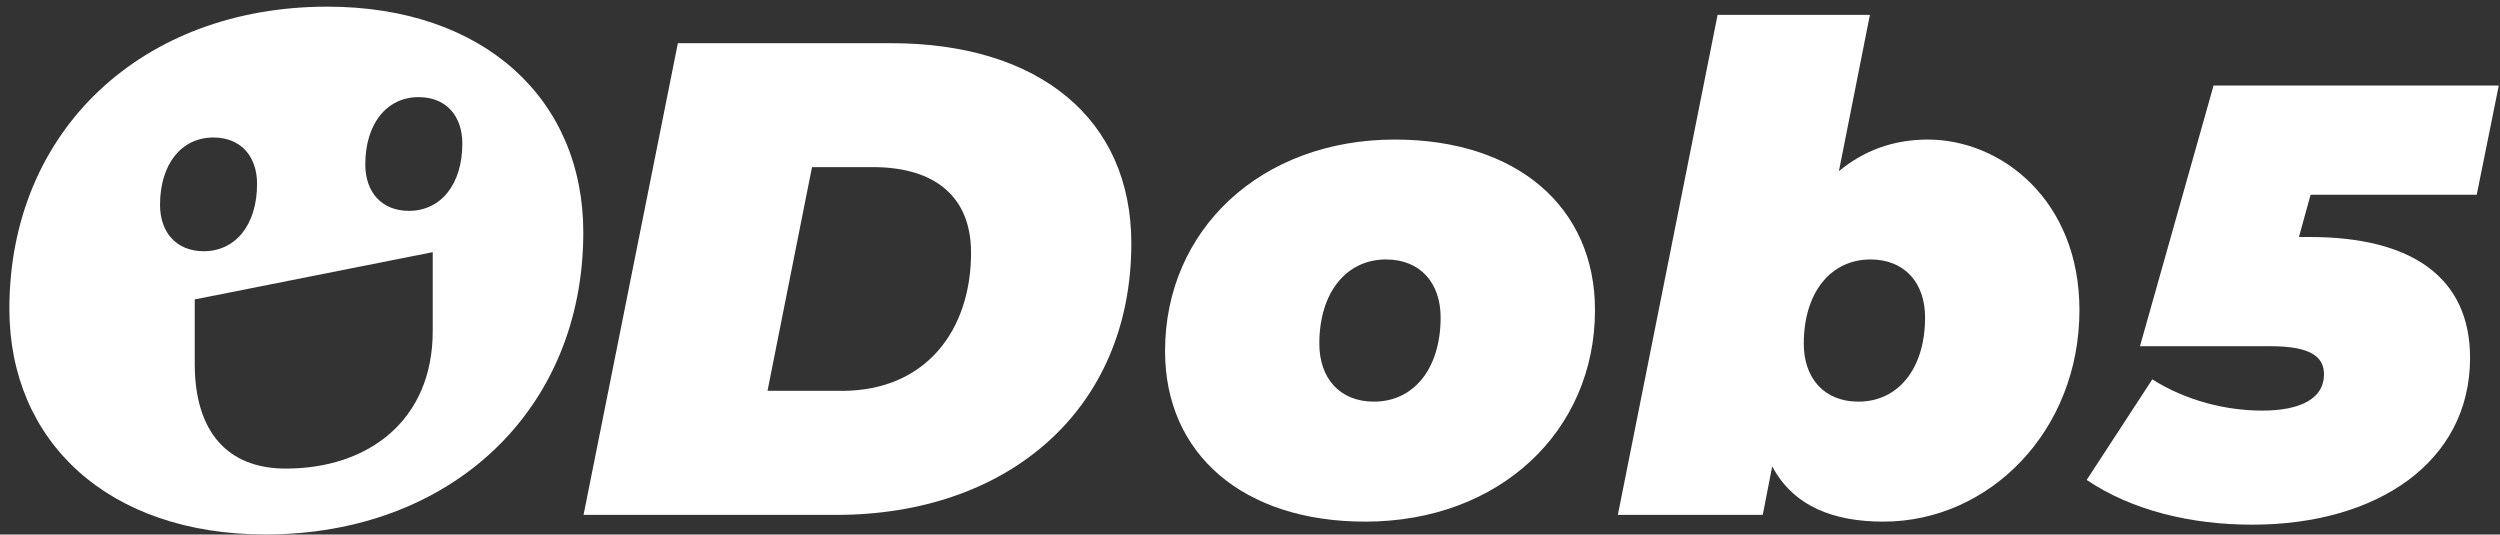 <?xml version="1.0" encoding="utf-8"?>
<!-- Generator: Adobe Illustrator 24.0.0, SVG Export Plug-In . SVG Version: 6.00 Build 0)  -->
<svg version="1.1" id="图层_1" xmlns="http://www.w3.org/2000/svg" xmlns:xlink="http://www.w3.org/1999/xlink" x="0px" y="0px"
	 viewBox="0 0 304 65" style="enable-background:new 0 0 304 65;" xml:space="preserve">
<rect x="0" y="0" width="304" height="65" fill="#333333" stroke="none"/>
<style type="text/css">
	.st0{fill:#FFFFFF;}
</style>
<g>
	<g>
		<path class="st0" d="M82.43,5.25h25.89c18.11,0,29.25,9.26,29.25,24.34c0,20.24-14.99,33.02-35.89,33.02H70.96L82.43,5.25z
			 M102.35,47.53c10.24,0,15.73-7.37,15.73-16.8c0-6.64-4.18-10.41-11.96-10.41h-7.38l-5.41,27.2H102.35z"/>
		<path class="st0" d="M141.67,42.7c0-14.75,11.64-25.73,27.94-25.73c14.83,0,24.34,8.19,24.34,20.73
			c0,14.75-11.63,25.73-27.94,25.73C151.17,63.43,141.67,55.23,141.67,42.7 M175.18,38.6c0-4.18-2.46-7.05-6.64-7.05
			c-4.83,0-8.11,4.02-8.11,10.24c0,4.18,2.46,7.05,6.64,7.05C171.91,48.84,175.18,44.83,175.18,38.6"/>
		<path class="st0" d="M252.86,37.7c0,14.75-10.98,25.73-23.84,25.73c-5.98,0-10.9-1.8-13.52-6.72l-1.15,5.9h-17.62l12.13-60.8
			h18.52l-3.77,19.01c2.95-2.46,6.55-3.85,10.82-3.85C243.35,16.97,252.86,24.34,252.86,37.7 M234.09,38.6
			c0-4.18-2.46-7.05-6.64-7.05c-4.83,0-8.11,4.02-8.11,10.24c0,4.18,2.46,7.05,6.64,7.05C230.82,48.84,234.09,44.83,234.09,38.6"/>
		<path class="st0" d="M280.97,23.67l-1.42,5.15h1.34c12.38,0,19.47,4.92,19.47,14.69c0,12.75-11.41,20.29-26.48,20.29
			c-7.46,0-14.62-1.72-20.14-5.44l7.98-12.23c4.1,2.61,9.02,3.8,13.35,3.8c4.85,0,7.53-1.57,7.53-4.4c0-2.16-1.64-3.43-6.49-3.43
			h-15.89l8.95-31.7h34.68l-2.68,13.28H280.97z"/>
	</g>
	<path class="st0" d="M39.8,0.81c-22.53,0-38.66,15.08-38.66,36.74c0,16.13,12.01,27.44,31.13,27.44
		c22.53,0,38.66-15.08,38.66-36.74C70.92,12.11,58.91,0.81,39.8,0.81 M19.46,24.91c0-4.98,2.62-8.19,6.49-8.19
		c3.34,0,5.31,2.29,5.31,5.64c0,4.98-2.62,8.19-6.49,8.19C21.43,30.54,19.46,28.25,19.46,24.91 M52.62,40.25
		c0,10.89-7.84,16.73-17.87,16.73c-7.06,0-11.07-4.45-11.07-12.73v-7.84l28.94-5.75V40.25z M49.73,25.64
		c-3.34,0-5.31-2.29-5.31-5.64c0-4.98,2.62-8.19,6.49-8.19c3.34,0,5.31,2.29,5.31,5.64C56.22,22.43,53.6,25.64,49.73,25.64"/>
</g>
</svg>
